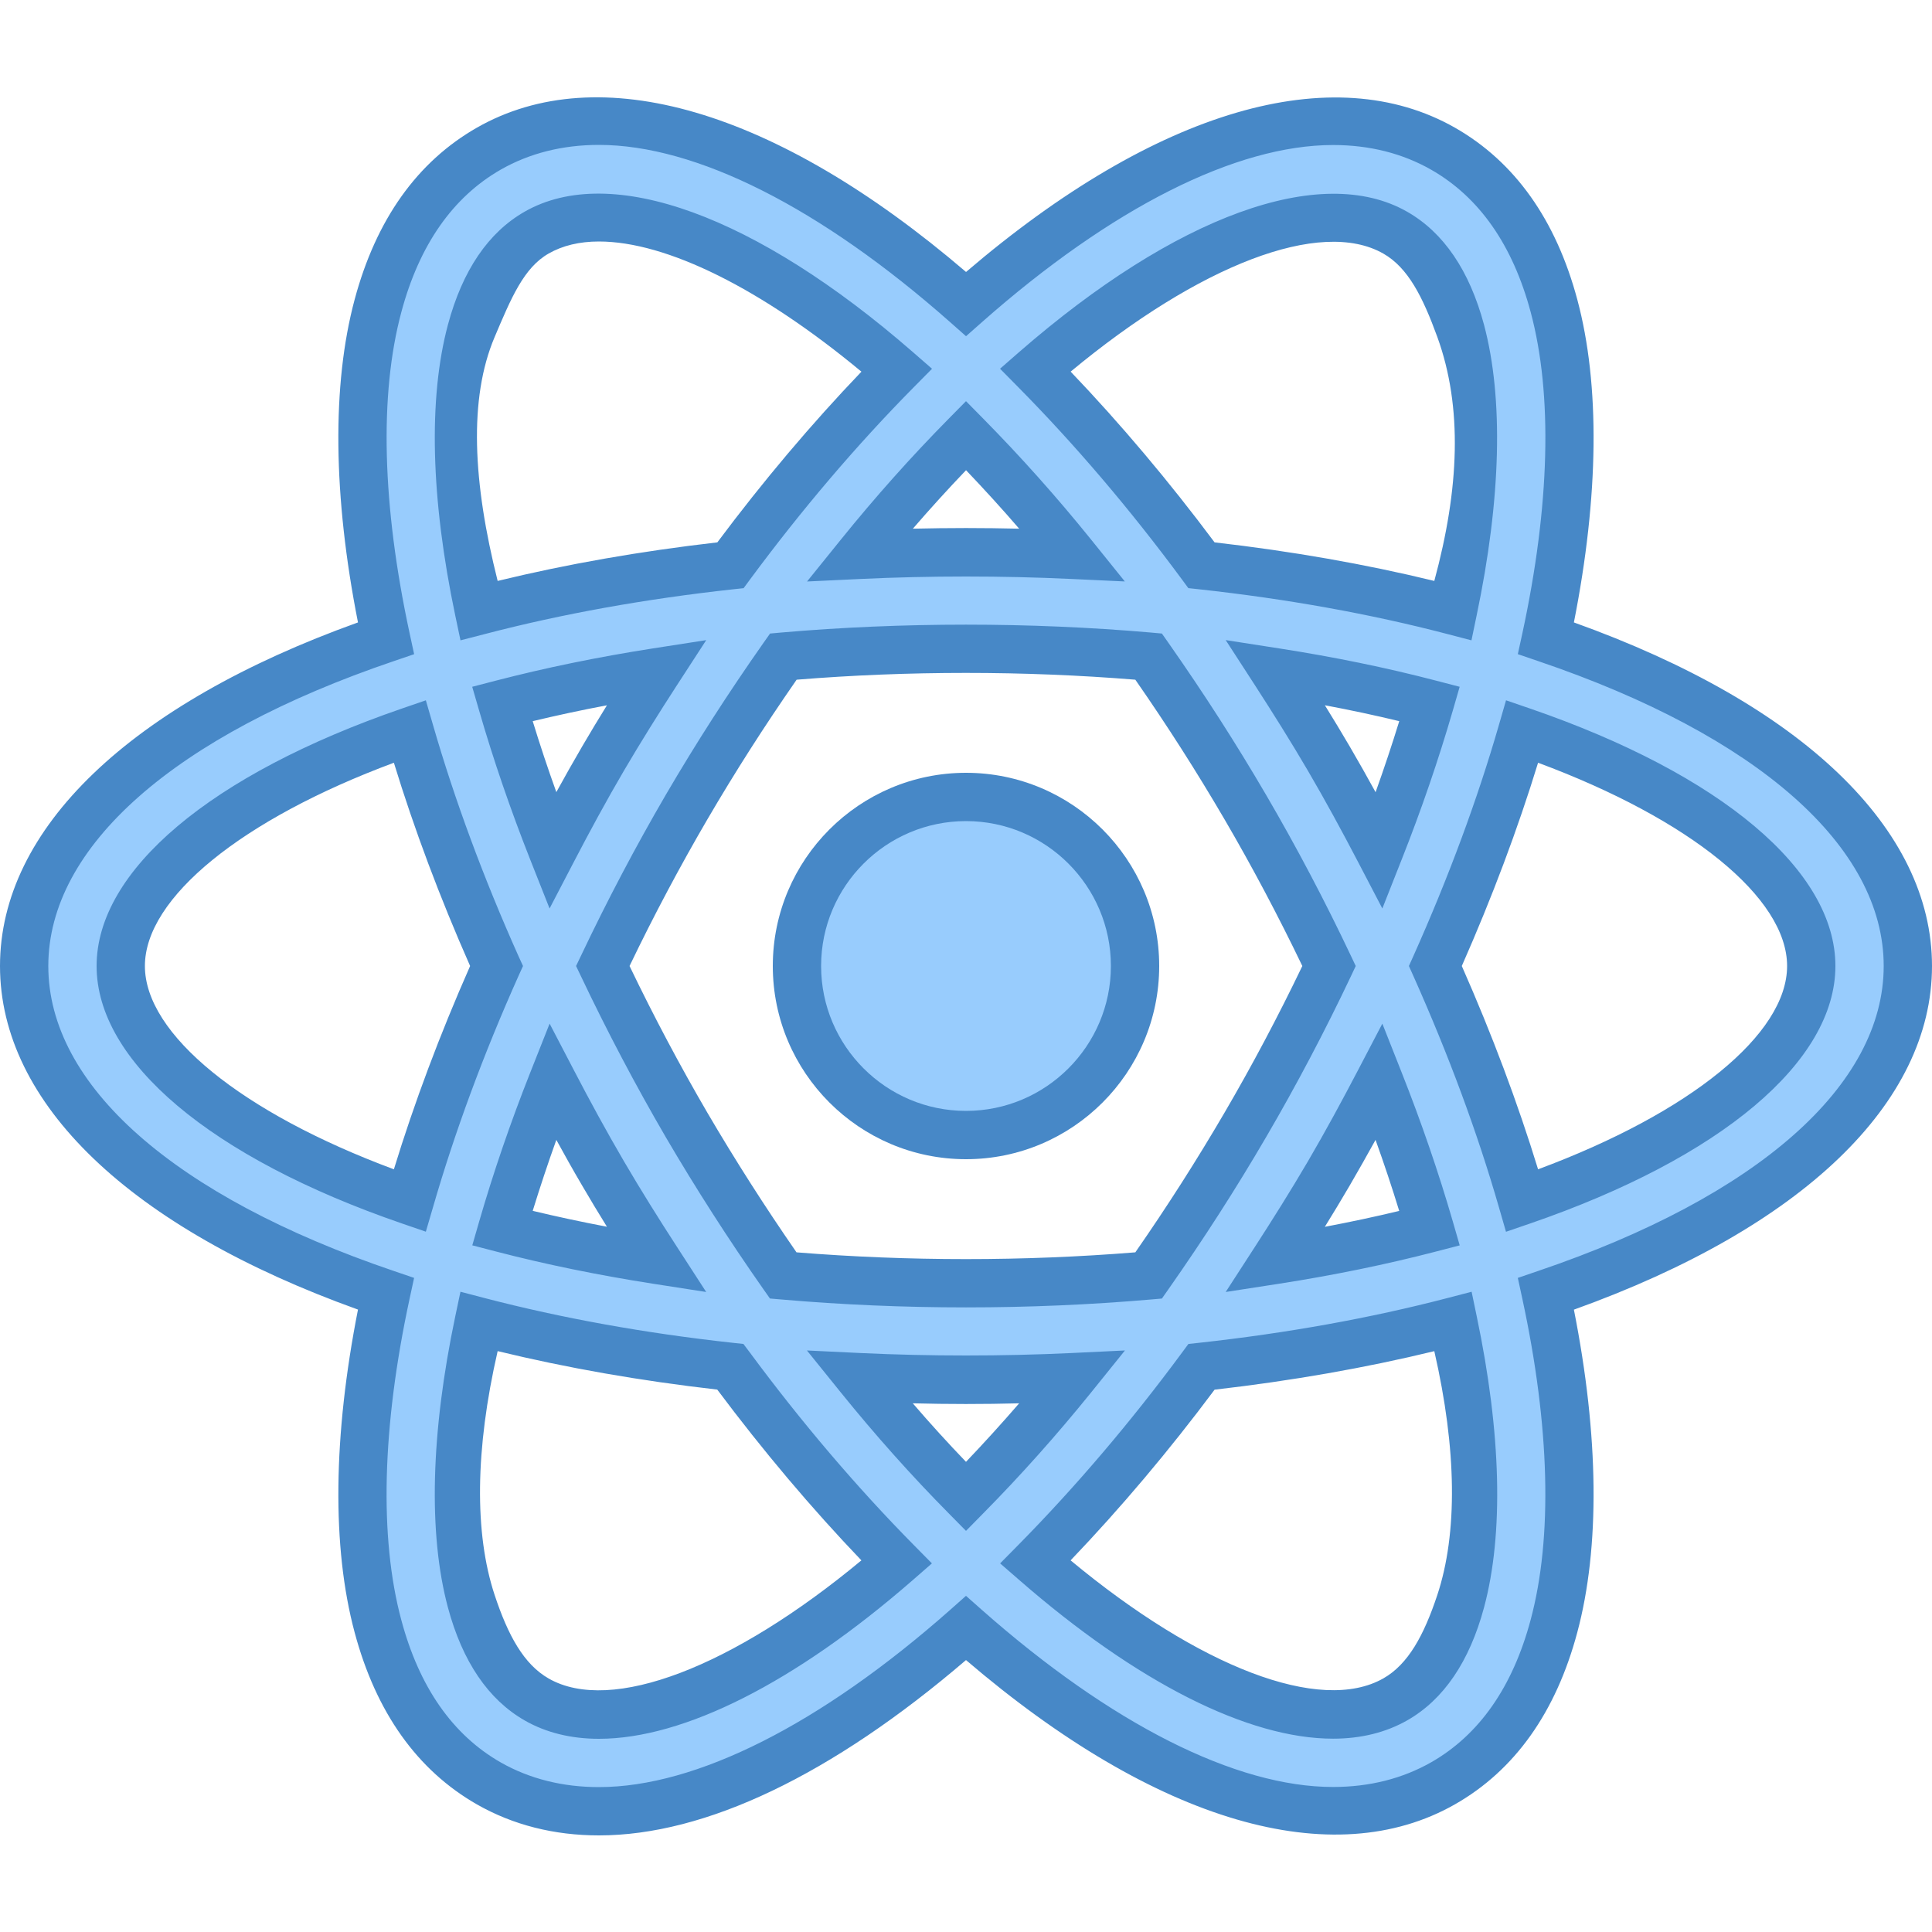<?xml version="1.0" encoding="utf-8"?>
<svg width="48px" height="48px" viewBox="0 0 48 48" version="1.1" xmlns:xlink="http://www.w3.org/1999/xlink" xmlns="http://www.w3.org/2000/svg">
  <defs>
    <path d="M48 0L48 0L48 48L0 48L0 0L48 0Z" id="path_1" />
    <clipPath id="clip_1">
      <use xlink:href="#path_1" clip-rule="evenodd" fill-rule="evenodd" />
    </clipPath>
  </defs>
  <g id="React" clip-path="url(#clip_1)">
    <path d="M48 0L48 0L48 48L0 48L0 0L48 0Z" id="React" fill="none" stroke="none" />
    <path d="M28.2 24C28.2 26.322 26.322 28.2 24 28.2C21.678 28.2 19.8 26.322 19.8 24C19.8 21.678 21.678 19.8 24 19.8C26.322 19.8 28.2 21.678 28.2 24L28.2 24Z" id="Shape" fill="#98CCFD" stroke="none" />
    <path d="M24 28.8C21.353 28.8 19.2 26.647 19.2 24C19.2 21.353 21.353 19.2 24 19.2C26.647 19.2 28.8 21.353 28.8 24C28.8 26.647 26.647 28.8 24 28.8L24 28.8ZM24 20.4C22.015 20.4 20.4 22.015 20.4 24C20.4 25.985 22.015 27.6 24 27.6C25.985 27.6 27.6 25.985 27.6 24C27.6 22.015 25.985 20.4 24 20.4L24 20.4Z" id="Shape" fill="#4788C7" fill-rule="evenodd" stroke="none" />
    <g id="Group" transform="translate(0 2.418)">
      <path d="M47.4 21.582C47.4 18.227 43.906 15.304 38.41 13.438C39.101 10.233 39.196 7.372 38.609 5.181C38.119 3.354 37.192 2.04 35.854 1.277C35.048 0.819 34.128 0.585 33.119 0.585C30.47 0.585 27.247 2.266 24.002 5.134C20.755 2.265 17.531 0.582 14.88 0.582C13.87 0.582 12.95 0.815 12.145 1.275C10.807 2.039 9.878 3.354 9.39 5.182C8.803 7.373 8.898 10.234 9.588 13.438C4.094 15.304 0.6 18.228 0.6 21.582C0.6 24.936 4.094 27.861 9.589 29.726C8.898 32.929 8.803 35.79 9.391 37.981C9.88 39.81 10.808 41.124 12.148 41.89C12.953 42.348 13.873 42.582 14.882 42.582C14.884 42.582 14.882 42.582 14.884 42.582C17.533 42.582 20.756 40.901 24.001 38.031C27.246 40.898 30.469 42.578 33.118 42.579C33.119 42.579 33.119 42.579 33.119 42.579C34.129 42.579 35.048 42.346 35.855 41.886C37.192 41.123 38.119 39.809 38.608 37.983C39.194 35.791 39.1 32.931 38.41 29.727C43.904 27.862 47.4 24.938 47.4 21.582L47.4 21.582ZM34.666 3.363C35.426 3.797 35.974 4.618 36.29 5.802C36.772 7.597 36.677 10.013 36.101 12.75C34.186 12.25 32.089 11.87 29.851 11.625C28.519 9.822 27.128 8.199 25.723 6.775C28.6 4.271 31.241 2.986 33.119 2.986C33.707 2.986 34.226 3.113 34.666 3.363L34.666 3.363ZM30.941 25.527C30.157 26.867 29.352 28.109 28.537 29.27C27.091 29.395 25.577 29.464 23.999 29.464C22.42 29.464 20.905 29.394 19.458 29.27C18.643 28.109 17.838 26.867 17.054 25.527C16.291 24.219 15.6 22.898 14.977 21.582C15.6 20.268 16.291 18.946 17.056 17.638C17.839 16.297 18.646 15.056 19.46 13.894C20.906 13.768 22.422 13.7 24 13.7C25.578 13.7 27.092 13.768 28.537 13.894C29.352 15.056 30.157 16.296 30.941 17.637C31.705 18.945 32.398 20.267 33.02 21.581C32.398 22.898 31.705 24.219 30.941 25.527L30.941 25.527ZM34.27 24.453C34.762 25.696 35.177 26.915 35.519 28.095C34.331 28.404 33.05 28.668 31.686 28.881C32.138 28.182 32.584 27.472 33.013 26.736C33.457 25.978 33.871 25.216 34.27 24.453L34.27 24.453ZM24 34.762C23.125 33.876 22.24 32.895 21.354 31.798C22.223 31.839 23.102 31.864 24 31.864C24.896 31.864 25.776 31.839 26.644 31.798C25.759 32.895 24.875 33.877 24 34.762L24 34.762ZM16.312 28.881C14.948 28.668 13.668 28.404 12.48 28.095C12.822 26.915 13.236 25.697 13.728 24.454C14.126 25.216 14.54 25.979 14.983 26.738C15.413 27.472 15.859 28.182 16.312 28.881L16.312 28.881ZM13.728 18.711C13.236 17.468 12.822 16.25 12.48 15.07C13.668 14.76 14.948 14.496 16.313 14.284C15.86 14.982 15.414 15.693 14.984 16.427C14.54 17.187 14.126 17.949 13.728 18.711L13.728 18.711ZM24.001 8.404C24.876 9.288 25.76 10.27 26.644 11.367C25.776 11.326 24.896 11.301 24 11.301C23.104 11.301 22.224 11.326 21.356 11.367C22.241 10.27 23.126 9.288 24.001 8.404L24.001 8.404ZM33.013 16.427C32.584 15.691 32.138 14.981 31.686 14.283C33.05 14.495 34.331 14.759 35.519 15.069C35.177 16.25 34.762 17.468 34.27 18.712C33.871 17.95 33.457 17.187 33.013 16.427L33.013 16.427ZM11.708 5.803C12.026 4.617 12.574 3.795 13.334 3.359C13.774 3.109 14.293 2.982 14.88 2.982C16.76 2.982 19.402 4.269 22.279 6.775C20.873 8.2 19.481 9.822 18.148 11.626C15.91 11.871 13.813 12.252 11.898 12.753C11.322 10.013 11.227 7.597 11.708 5.803L11.708 5.803ZM3 21.582C3 19.508 5.677 17.303 10.18 15.754C10.722 17.632 11.446 19.593 12.336 21.582C11.446 23.572 10.722 25.533 10.18 27.411C5.677 25.861 3 23.657 3 21.582L3 21.582ZM14.881 40.182C14.293 40.182 13.772 40.055 13.336 39.807C12.572 39.371 12.025 38.549 11.708 37.362C11.227 35.567 11.322 33.151 11.898 30.414C13.813 30.915 15.908 31.295 18.146 31.54C19.48 33.343 20.872 34.967 22.279 36.392C19.402 38.897 16.76 40.182 14.881 40.182L14.881 40.182ZM36.289 37.362C35.971 38.547 35.425 39.367 34.664 39.802C34.226 40.051 33.706 40.179 33.118 40.179C31.238 40.179 28.597 38.894 25.721 36.39C27.127 34.966 28.518 33.342 29.85 31.54C32.088 31.295 34.183 30.913 36.098 30.414C36.676 33.151 36.77 35.567 36.289 37.362L36.289 37.362ZM37.818 27.412C37.276 25.534 36.552 23.573 35.662 21.582C36.552 19.591 37.276 17.631 37.818 15.753C42.322 17.302 45 19.508 45 21.582C45 23.657 42.322 25.863 37.818 27.412L37.818 27.412Z" id="Shape" fill="#98CCFD" fill-rule="evenodd" stroke="none" />
      <path d="M14.882 43.182C13.766 43.182 12.746 42.923 11.849 42.412C10.364 41.562 9.342 40.125 8.81 38.136C8.244 36.022 8.275 33.26 8.894 30.118C3.233 28.086 0 24.993 0 21.582C0 18.172 3.233 15.078 8.894 13.046C8.274 9.905 8.244 7.141 8.81 5.027C9.342 3.04 10.364 1.602 11.848 0.754C14.872 -0.972 19.261 0.282 24.001 4.339C28.74 0.286 33.126 -0.967 36.151 0.756C37.633 1.602 38.656 3.039 39.188 5.026C39.755 7.141 39.724 9.905 39.103 13.046C44.766 15.077 48 18.172 48 21.582C48 24.993 44.766 28.087 39.103 30.12C39.725 33.261 39.754 36.023 39.187 38.139C38.656 40.126 37.634 41.562 36.152 42.408C33.125 44.134 28.735 42.877 24 38.826C20.669 41.679 17.525 43.182 14.882 43.182L14.882 43.182ZM14.88 1.182C13.976 1.182 13.156 1.389 12.443 1.795C11.248 2.479 10.416 3.671 9.971 5.337C9.421 7.385 9.493 10.143 10.176 13.312L10.289 13.835L9.782 14.008C4.327 15.858 1.2 18.619 1.2 21.582C1.2 24.545 4.327 27.306 9.781 29.158L10.288 29.331L10.175 29.854C9.492 33.023 9.42 35.781 9.97 37.829C10.415 39.496 11.246 40.688 12.444 41.371C13.158 41.776 13.978 41.982 14.881 41.982L14.882 41.982C17.297 41.982 20.393 40.42 23.603 37.582L24 37.23L24.397 37.582C27.606 40.416 30.703 41.979 33.118 41.979C34.022 41.979 34.843 41.772 35.558 41.365C36.751 40.684 37.583 39.493 38.028 37.828C38.578 35.779 38.506 33.023 37.823 29.854L37.71 29.331L38.216 29.158C43.672 27.308 46.8 24.545 46.8 21.582C46.8 18.618 43.672 15.857 38.216 14.007L37.71 13.834L37.824 13.311C38.507 10.142 38.579 7.384 38.029 5.335C37.583 3.669 36.751 2.479 35.556 1.798C34.842 1.391 34.022 1.185 33.119 1.185C30.706 1.185 27.61 2.747 24.398 5.584L24.001 5.935L23.604 5.584C20.393 2.746 17.296 1.182 14.88 1.182L14.88 1.182ZM14.881 40.782C14.189 40.782 13.568 40.63 13.039 40.328C12.132 39.809 11.489 38.864 11.128 37.517C10.638 35.685 10.702 33.185 11.31 30.291L11.44 29.675L12.048 29.834C13.957 30.331 16.028 30.706 18.21 30.944L18.47 30.972L18.628 31.182C19.915 32.923 21.288 34.534 22.704 35.969L23.153 36.424L22.672 36.844C19.757 39.383 16.99 40.782 14.881 40.782L14.881 40.782ZM12.364 31.15C11.802 33.598 11.785 35.682 12.288 37.206C12.622 38.215 13.014 38.932 13.633 39.285C15.186 40.172 18.209 39 21.401 36.349C20.161 35.053 18.959 33.629 17.82 32.106C15.908 31.888 14.076 31.566 12.364 31.15L12.364 31.15ZM33.119 40.779C31.01 40.779 28.243 39.381 25.33 36.843L24.848 36.424L25.297 35.969C26.719 34.527 28.09 32.917 29.37 31.183L29.526 30.972L29.788 30.944C31.97 30.705 34.045 30.331 35.952 29.834L36.562 29.675L36.69 30.291C37.298 33.188 37.362 35.686 36.871 37.517C36.51 38.862 35.868 39.807 34.964 40.323C34.432 40.626 33.811 40.779 33.119 40.779L33.119 40.779ZM26.599 36.349C29.791 38.998 32.804 40.17 34.369 39.281C34.985 38.931 35.376 38.214 35.71 37.208C36.216 35.682 36.196 33.598 35.635 31.151C33.923 31.567 32.09 31.888 30.176 32.108C29.045 33.624 27.844 35.047 26.599 36.349L26.599 36.349ZM24 35.616L23.574 35.184C22.646 34.246 21.743 33.234 20.888 32.175L20.048 31.134L21.383 31.198C23.1 31.279 24.9 31.279 26.616 31.198L27.949 31.134L27.112 32.173C26.26 33.228 25.357 34.241 24.427 35.182L24 35.616L24 35.616ZM22.678 32.447C23.108 32.947 23.551 33.434 24 33.901C24.449 33.431 24.889 32.946 25.321 32.447C24.446 32.47 23.552 32.47 22.678 32.447L22.678 32.447ZM24 30.064C22.459 30.064 20.915 29.998 19.408 29.867L19.129 29.843L18.968 29.614C18.103 28.381 17.286 27.107 16.538 25.829C15.796 24.556 15.088 23.214 14.435 21.839L14.312 21.582L14.435 21.326C15.088 19.95 15.796 18.608 16.538 17.335C17.294 16.042 18.09 14.805 18.971 13.55L19.132 13.322L19.41 13.297C22.42 13.036 25.58 13.036 28.589 13.297L28.867 13.322L29.028 13.551C29.911 14.811 30.707 16.049 31.458 17.335C32.208 18.619 32.916 19.961 33.562 21.327L33.683 21.582L33.562 21.839C32.916 23.203 32.208 24.546 31.458 25.83C30.707 27.117 29.911 28.355 29.028 29.615L28.867 29.844L28.589 29.868C27.084 29.998 25.541 30.064 24 30.064L24 30.064ZM19.789 28.696C22.56 28.92 25.441 28.92 28.207 28.696C29.008 27.543 29.734 26.404 30.424 25.224C31.109 24.052 31.758 22.828 32.356 21.582C31.758 20.337 31.109 19.113 30.424 17.94C29.735 16.761 29.008 15.622 28.207 14.469C25.44 14.244 22.554 14.244 19.792 14.469C18.994 15.618 18.266 16.756 17.573 17.942C16.895 19.103 16.244 20.327 15.641 21.582C16.244 22.836 16.894 24.06 17.573 25.224C18.258 26.394 19.003 27.561 19.789 28.696L19.789 28.696ZM30.452 29.681L31.181 28.555C31.628 27.864 32.069 27.161 32.495 26.435C32.934 25.684 33.343 24.929 33.737 24.175L34.344 23.014L34.826 24.233C35.312 25.461 35.74 26.705 36.095 27.93L36.266 28.523L35.67 28.678C34.45 28.995 33.142 29.264 31.778 29.476L30.452 29.681L30.452 29.681ZM34.175 25.902C33.966 26.281 33.751 26.662 33.53 27.041C33.329 27.387 33.122 27.726 32.915 28.062C33.548 27.942 34.165 27.811 34.763 27.667C34.583 27.079 34.386 26.49 34.175 25.902L34.175 25.902ZM17.545 29.681L16.219 29.475C14.856 29.262 13.547 28.994 12.33 28.677L11.734 28.522L11.905 27.93C12.258 26.71 12.684 25.467 13.172 24.234L13.655 23.014L14.262 24.178C14.654 24.931 15.064 25.685 15.503 26.436C15.928 27.162 16.369 27.866 16.817 28.557L17.545 29.681L17.545 29.681ZM13.235 27.665C13.83 27.808 14.447 27.94 15.079 28.06C14.872 27.725 14.666 27.385 14.465 27.04C14.243 26.662 14.03 26.283 13.822 25.902C13.61 26.493 13.415 27.081 13.235 27.665L13.235 27.665ZM37.416 28.185L37.241 27.579C36.706 25.721 35.989 23.787 35.114 21.828L35.004 21.582L35.114 21.337C35.989 19.381 36.706 17.446 37.242 15.587L37.417 14.981L38.015 15.186C42.764 16.82 45.6 19.211 45.6 21.582C45.6 23.955 42.764 26.345 38.014 27.98L37.416 28.185L37.416 28.185ZM36.318 21.582C37.074 23.295 37.709 24.99 38.213 26.633C41.992 25.229 44.4 23.277 44.4 21.582C44.4 19.888 41.992 17.936 38.213 16.532C37.709 18.177 37.073 19.871 36.318 21.582L36.318 21.582ZM10.58 28.183L9.984 27.978C5.236 26.344 2.4 23.953 2.4 21.582C2.4 19.211 5.236 16.821 9.984 15.186L10.58 14.981L10.756 15.587C11.294 17.452 12.01 19.387 12.882 21.337L12.994 21.582L12.883 21.827C12.01 23.777 11.296 25.713 10.757 27.578L10.58 28.183L10.58 28.183ZM9.786 16.532C6.007 17.937 3.6 19.889 3.6 21.582C3.6 23.276 6.007 25.228 9.786 26.633C10.291 24.983 10.926 23.289 11.68 21.582C10.926 19.876 10.291 18.181 9.786 16.532L9.786 16.532ZM13.654 20.153L13.171 18.933C12.684 17.7 12.257 16.457 11.904 15.237L11.732 14.645L12.329 14.49C13.548 14.174 14.856 13.905 16.219 13.692L17.546 13.486L16.814 14.613C16.367 15.303 15.926 16.006 15.5 16.732C15.061 17.482 14.652 18.237 14.26 18.99L13.654 20.153L13.654 20.153ZM13.235 15.499C13.414 16.084 13.61 16.673 13.822 17.262C14.03 16.883 14.244 16.504 14.465 16.125C14.666 15.78 14.872 15.441 15.079 15.105C14.447 15.223 13.83 15.357 13.235 15.499L13.235 15.499ZM34.344 20.153L33.737 18.99C33.343 18.235 32.934 17.482 32.495 16.731C32.07 16.005 31.628 15.302 31.181 14.61L30.452 13.485L31.777 13.691C33.142 13.903 34.452 14.172 35.669 14.49L36.265 14.645L36.094 15.238C35.738 16.462 35.312 17.706 34.825 18.935L34.344 20.153L34.344 20.153ZM32.916 15.104C33.124 15.44 33.33 15.779 33.532 16.125C33.754 16.504 33.967 16.883 34.176 17.264C34.387 16.674 34.584 16.085 34.764 15.499C34.168 15.355 33.55 15.223 32.916 15.104L32.916 15.104ZM36.558 13.491L35.95 13.332C34.045 12.834 31.972 12.461 29.785 12.222L29.524 12.194L29.368 11.982C28.084 10.243 26.713 8.633 25.295 7.198L24.846 6.743L25.327 6.323C29.202 2.95 32.819 1.62 34.96 2.842C35.866 3.359 36.508 4.303 36.869 5.647C37.358 7.48 37.295 9.979 36.686 12.875L36.558 13.491L36.558 13.491ZM30.176 11.057C32.093 11.277 33.924 11.598 35.635 12.015C36.256 9.726 36.343 7.701 35.711 5.957C35.348 4.961 34.986 4.235 34.368 3.882C32.81 2.994 29.794 4.165 26.6 6.815C27.84 8.112 29.041 9.537 30.176 11.057L30.176 11.057ZM11.441 13.491L11.311 12.875C10.702 9.979 10.638 7.481 11.129 5.649C11.49 4.301 12.132 3.355 13.038 2.839C15.185 1.615 18.799 2.949 22.674 6.324L23.156 6.744L22.706 7.199C21.286 8.635 19.915 10.246 18.631 11.983L18.475 12.195L18.214 12.223C16.032 12.462 13.957 12.835 12.049 13.334L11.441 13.491L11.441 13.491ZM14.88 3.582C14.399 3.582 13.979 3.682 13.631 3.881C13.014 4.233 12.702 4.98 12.288 5.958C11.64 7.488 11.749 9.571 12.364 12.015C14.077 11.598 15.908 11.277 17.822 11.057C18.958 9.537 20.16 8.113 21.402 6.816C18.919 4.755 16.564 3.582 14.88 3.582L14.88 3.582ZM20.051 12.029L20.89 10.99C21.742 9.934 22.645 8.922 23.574 7.981L24 7.549L24.426 7.981C25.358 8.926 26.261 9.937 27.109 10.989L27.946 12.028L26.614 11.966C24.898 11.885 23.098 11.885 21.383 11.966L20.051 12.029L20.051 12.029ZM24 10.701C24.444 10.701 24.884 10.707 25.321 10.717C24.893 10.22 24.45 9.735 24.001 9.264C23.552 9.733 23.111 10.218 22.68 10.717C23.117 10.707 23.556 10.701 24 10.701L24 10.701Z" id="Shape" fill="#4788C7" fill-rule="evenodd" stroke="none" />
    </g>
  </g>
</svg>